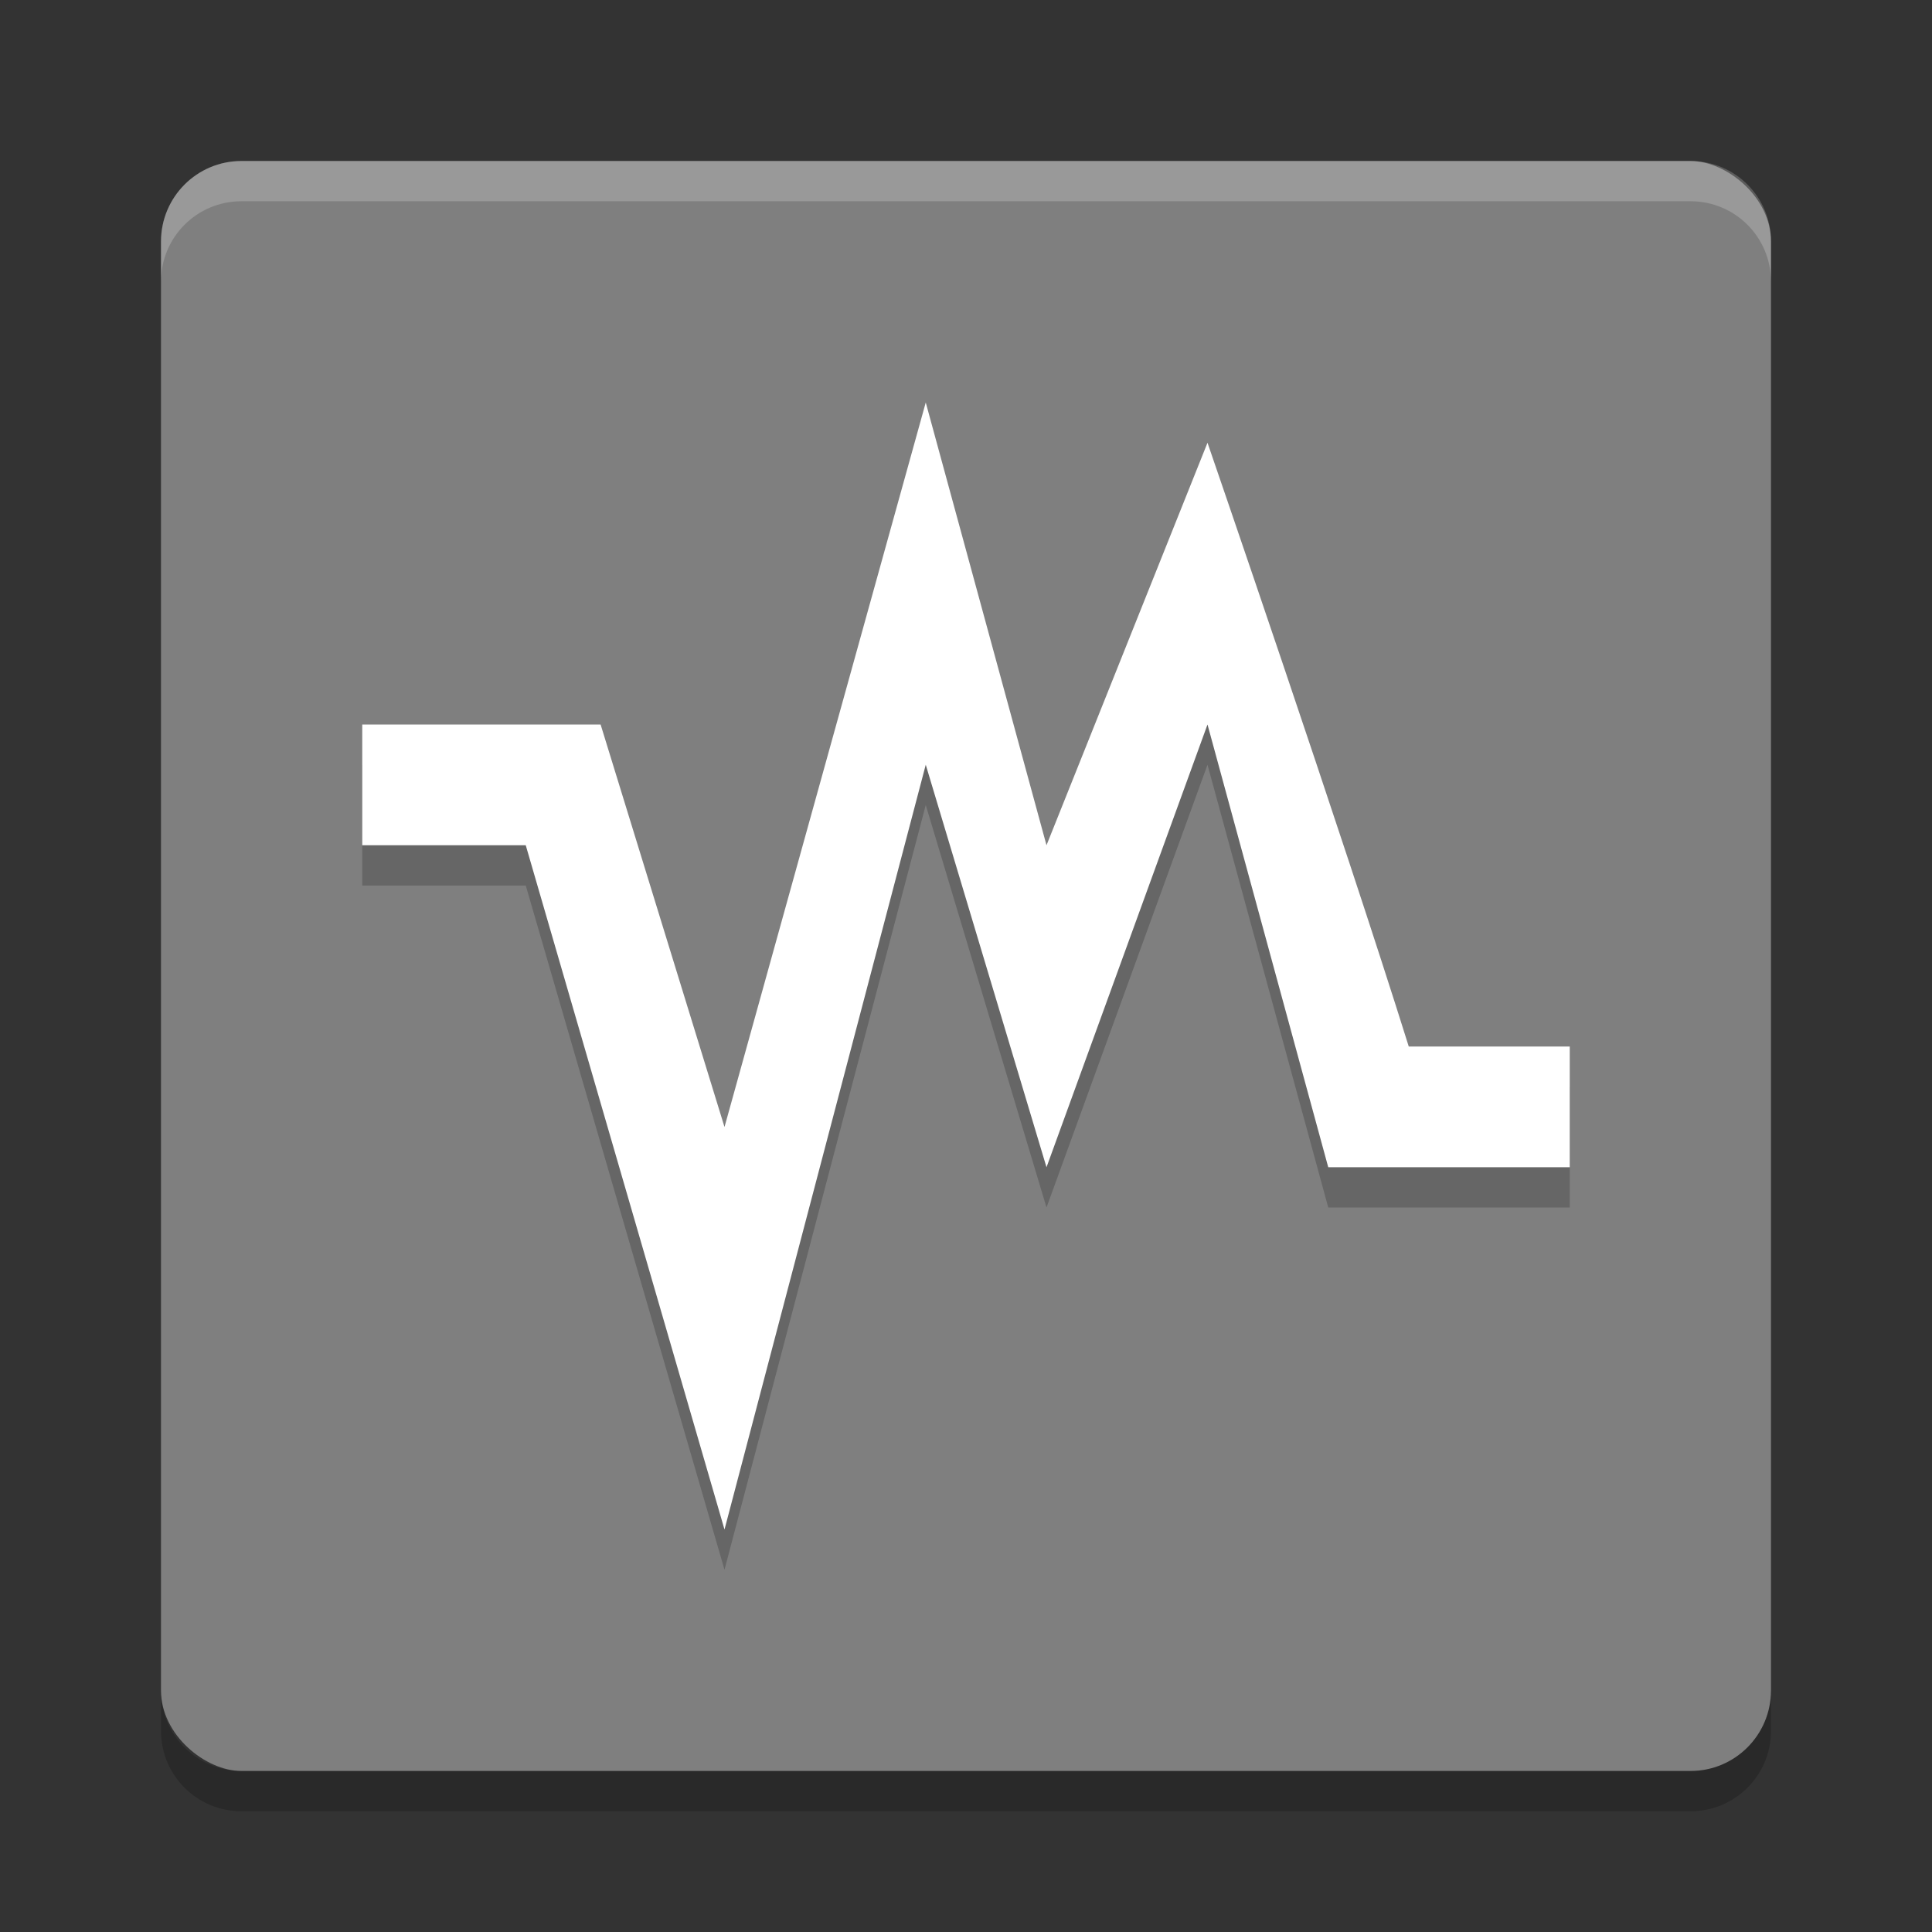 <svg xmlns="http://www.w3.org/2000/svg" width="48" height="48" version="1">
 <rect width="100%" height="100%" fill="#333333" stroke="none"/>
 <rect fill="#7f7f7f" width="40" height="40" x="-44" y="-44" rx="2" ry="2" transform="matrix(0,-1,-1,0,0,0)"/>
 <path fill="#fff" opacity=".2" d="m6 4c-1.108 0-2 0.892-2 2v1c0-1.108 0.892-2 2-2h36c1.108 0 2 0.892 2 2v-1c0-1.108-0.892-2-2-2h-36z"/>
 <path opacity=".2" d="m6 45c-1.108 0-2-0.892-2-2v-1c0 1.108 0.892 2 2 2h36c1.108 0 2-0.892 2-2v1c0 1.108-0.892 2-2 2h-36z"/>
 <path opacity=".2" d="m23 11-5 18-3.078-10h-5.922v3h4.062l4.938 17 5-19 3 10 4-11 3 11h6v-3h-4c-1.636-5.231-5-15-5-15l-4 10z"/>
 <path fill="#ffffff" d="m23 10-5 18-3.078-10h-5.922v3h4.062l4.938 17 5-19 3 10 4-11 3 11h6v-3h-4c-1.636-5.231-5-15-5-15l-4 10z"/>
</svg>
